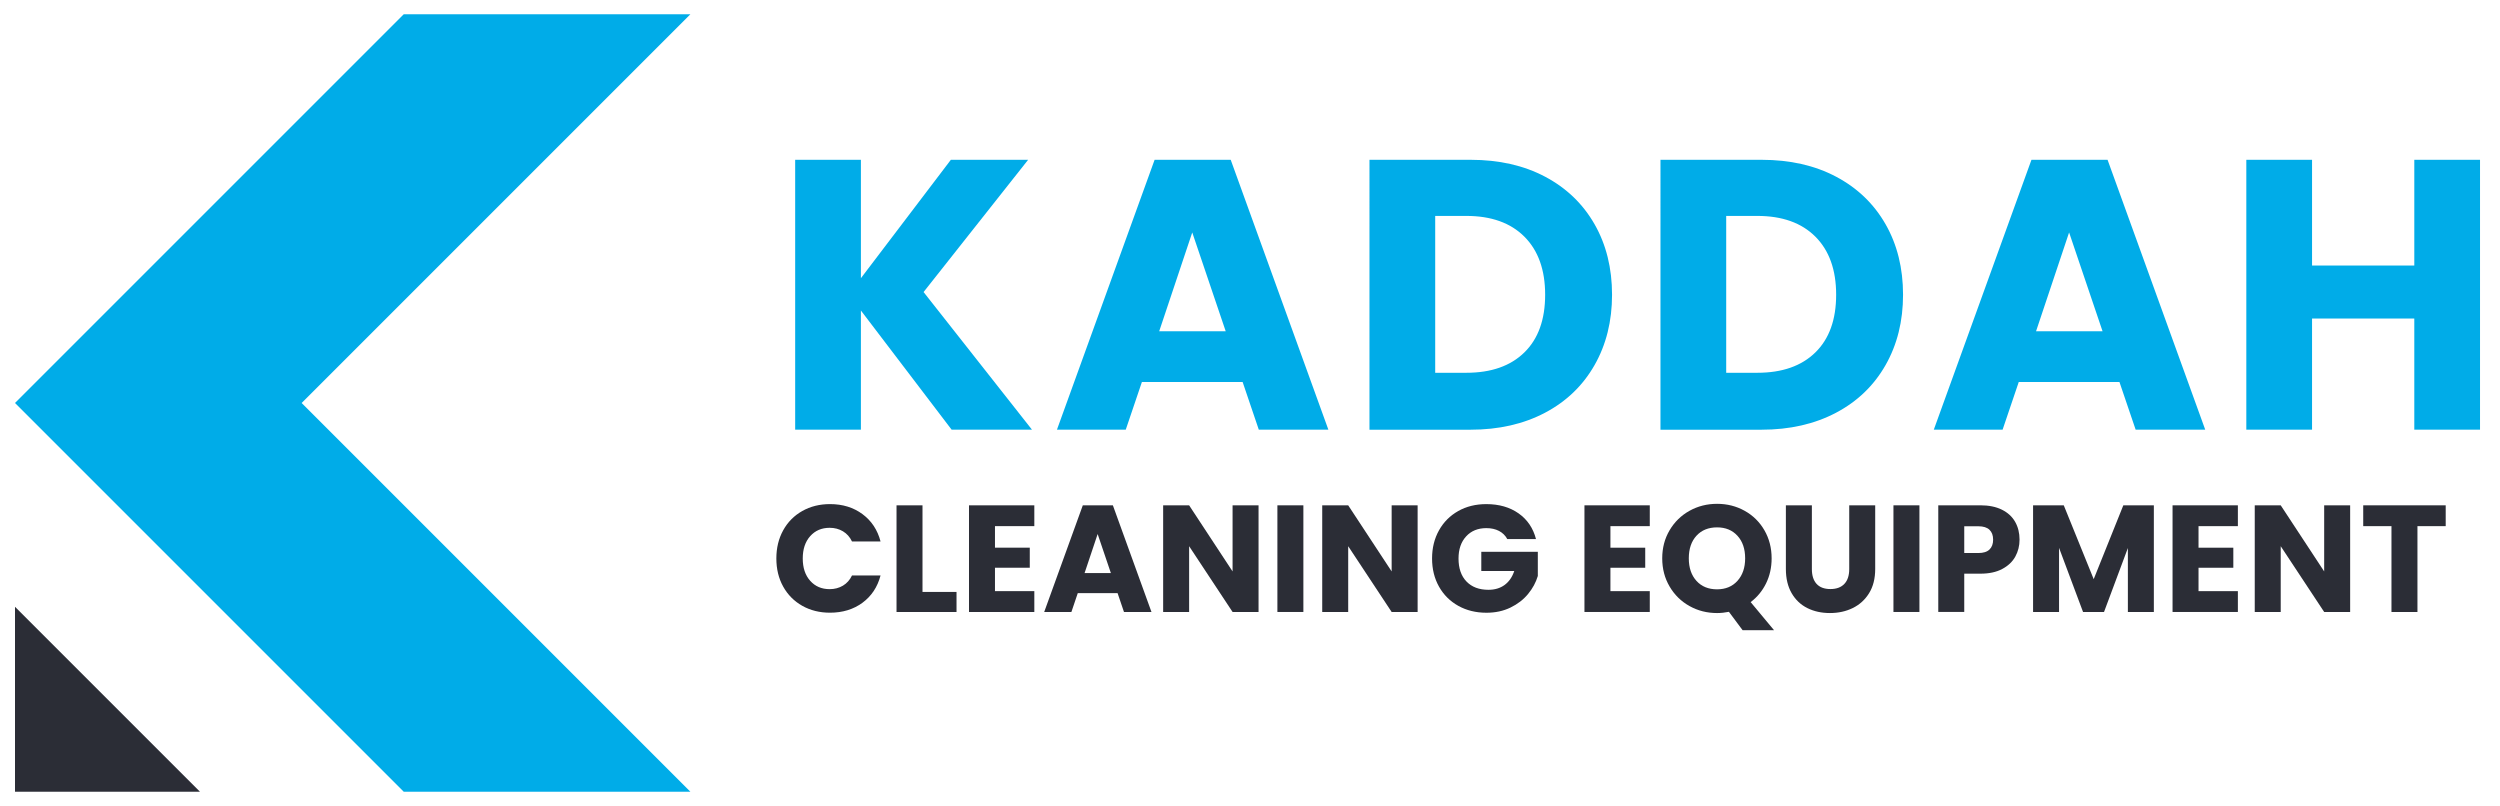 <?xml version="1.0" encoding="utf-8"?>
<!-- Generator: Adobe Illustrator 24.3.0, SVG Export Plug-In . SVG Version: 6.00 Build 0)  -->
<svg version="1.1" xmlns="http://www.w3.org/2000/svg" xmlns:xlink="http://www.w3.org/1999/xlink" x="0px" y="0px"
	 viewBox="0 0 1000 322.4" style="enable-background:new 0 0 1000 322.4;" xml:space="preserve">
<style type="text/css">
	.st0{fill:#1D2857;}
	.st1{fill:#FFFFFF;}
	.st2{fill:#00ACE8;}
	.st3{fill:#2B2D36;}
	.st4{fill:#F1F4FB;}
	.st5{fill:#404147;}
	.st6{fill:#2E848D;}
	.st7{fill:#F7B52B;}
	.st8{fill:#A31E22;}
	.st9{fill:none;stroke:#F1F4FB;stroke-width:18;stroke-miterlimit:10;}
	.st10{fill:#FCF0EB;}
	.st11{fill:url(#SVGID_1_);}
	.st12{fill:url(#SVGID_2_);}
	.st13{fill:url(#SVGID_3_);}
	.st14{fill:url(#SVGID_4_);}
	.st15{fill:url(#SVGID_5_);}
	.st16{fill:url(#SVGID_6_);}
	.st17{fill:url(#SVGID_7_);}
	.st18{fill:url(#SVGID_8_);}
	.st19{fill:url(#SVGID_9_);}
	.st20{fill:url(#SVGID_10_);}
	.st21{fill:url(#SVGID_11_);}
	.st22{fill:url(#SVGID_12_);}
	.st23{fill:url(#SVGID_13_);}
	.st24{fill:url(#SVGID_14_);}
	.st25{fill:url(#SVGID_15_);}
	.st26{fill:url(#SVGID_16_);}
	.st27{fill:url(#SVGID_17_);}
	.st28{fill:url(#SVGID_18_);}
	.st29{fill:url(#SVGID_19_);}
	.st30{fill:url(#SVGID_20_);}
	.st31{fill:url(#SVGID_21_);}
	.st32{fill:url(#SVGID_22_);}
	.st33{fill:url(#SVGID_23_);}
	.st34{fill:url(#SVGID_24_);}
	.st35{fill:url(#SVGID_25_);}
	.st36{fill:url(#SVGID_26_);}
	.st37{fill:url(#SVGID_27_);}
	.st38{fill:url(#SVGID_28_);}
	.st39{fill:url(#SVGID_29_);}
	.st40{fill:url(#SVGID_30_);}
	.st41{fill:url(#SVGID_31_);}
	.st42{fill:url(#SVGID_32_);}
	.st43{fill:url(#SVGID_33_);}
	.st44{fill:url(#SVGID_34_);}
	.st45{fill:url(#SVGID_35_);}
	.st46{fill:url(#SVGID_36_);}
	.st47{fill:url(#SVGID_37_);}
	.st48{fill:url(#SVGID_38_);}
	.st49{fill:url(#SVGID_39_);}
	.st50{fill:url(#SVGID_40_);}
	.st51{fill:url(#SVGID_41_);}
	.st52{fill:url(#SVGID_42_);}
	.st53{fill:url(#SVGID_43_);}
	.st54{fill:url(#SVGID_44_);}
	.st55{fill:url(#SVGID_45_);}
	.st56{fill:url(#SVGID_46_);}
	.st57{fill:url(#SVGID_47_);}
	.st58{fill:url(#SVGID_48_);}
	.st59{fill:url(#SVGID_49_);}
	.st60{fill:url(#SVGID_50_);}
	.st61{fill:url(#SVGID_51_);}
	.st62{fill:url(#SVGID_52_);}
	.st63{fill:url(#SVGID_53_);}
	.st64{fill:url(#SVGID_54_);}
	.st65{fill:url(#SVGID_55_);}
	.st66{fill:url(#SVGID_56_);}
	.st67{fill:url(#SVGID_57_);}
	.st68{fill:url(#SVGID_58_);}
	.st69{fill:url(#SVGID_59_);}
	.st70{fill:url(#SVGID_60_);}
	.st71{fill:url(#SVGID_61_);}
	.st72{fill:url(#SVGID_62_);}
	.st73{fill:url(#SVGID_63_);}
	.st74{fill:url(#SVGID_64_);}
	.st75{fill:url(#SVGID_65_);}
	.st76{fill:url(#SVGID_66_);}
	.st77{fill:url(#SVGID_67_);}
	.st78{fill:url(#SVGID_68_);}
	.st79{fill:url(#SVGID_69_);}
	.st80{fill:url(#SVGID_70_);}
	.st81{fill:url(#SVGID_71_);}
	.st82{fill:url(#SVGID_72_);}
	.st83{fill:url(#SVGID_73_);}
	.st84{fill:url(#SVGID_74_);}
	.st85{fill:url(#SVGID_75_);}
	.st86{fill:url(#SVGID_76_);}
	.st87{fill:url(#SVGID_77_);}
	.st88{fill:url(#SVGID_78_);}
	.st89{fill:url(#SVGID_79_);}
	.st90{fill:url(#SVGID_80_);}
	.st91{fill:url(#SVGID_81_);}
	.st92{fill:url(#SVGID_82_);}
	.st93{fill:url(#SVGID_83_);}
	.st94{fill:url(#SVGID_84_);}
	.st95{fill:url(#SVGID_85_);}
	.st96{fill:url(#SVGID_86_);}
	.st97{fill:url(#SVGID_87_);}
	.st98{fill:url(#SVGID_88_);}
	.st99{fill:url(#SVGID_89_);}
	.st100{fill:url(#SVGID_90_);}
	.st101{fill:url(#SVGID_91_);}
	.st102{fill:url(#SVGID_92_);}
	.st103{fill:url(#SVGID_93_);}
	.st104{fill:url(#SVGID_94_);}
	.st105{fill:url(#SVGID_95_);}
	.st106{fill:url(#SVGID_96_);}
	.st107{fill:url(#SVGID_97_);}
	.st108{fill:url(#SVGID_98_);}
	.st109{fill:url(#SVGID_99_);}
	.st110{fill:url(#SVGID_100_);}
	.st111{fill:url(#SVGID_101_);}
	.st112{fill:url(#SVGID_102_);}
	.st113{fill:url(#SVGID_103_);}
	.st114{fill:url(#SVGID_104_);}
	.st115{fill:url(#SVGID_105_);}
	.st116{fill:url(#SVGID_106_);}
	.st117{fill:url(#SVGID_107_);}
	.st118{fill:url(#SVGID_108_);}
	.st119{fill:#58BDEC;}
	.st120{fill:#007E93;}
	.st121{fill:#F1F1F2;}
</style>
<g id="Layer_1">
	<g>
		<g>
			<polygon class="st2" points="120.66,161.2 276.16,5.7 161.5,5.7 6,161.2 161.5,316.7 276.16,316.7 			"/>
			<polygon class="st3" points="79.99,316.7 6,242.72 6,316.7 			"/>
		</g>
		<g>
			<g>
				<path class="st2" d="M380.65,171.87l-36.29-47.67v47.67h-26.29V63.92h26.29v47.36l35.98-47.36h30.91l-41.82,52.9l43.36,55.05
					H380.65z"/>
				<path class="st2" d="M497.05,152.8h-40.29l-6.46,19.07h-27.52l39.06-107.94h30.45l39.06,107.94h-27.83L497.05,152.8z
					 M490.28,132.5L476.9,92.98l-13.22,39.52H490.28z"/>
				<path class="st2" d="M618.06,70.69c8.51,4.51,15.09,10.84,19.76,18.99c4.66,8.15,7,17.56,7,28.22c0,10.56-2.33,19.94-7,28.14
					c-4.67,8.2-11.28,14.56-19.84,19.07c-8.56,4.51-18.48,6.77-29.75,6.77h-40.44V63.92h40.44
					C599.61,63.92,609.55,66.18,618.06,70.69z M609.76,140.96c5.54-5.43,8.3-13.12,8.3-23.07c0-9.94-2.77-17.68-8.3-23.22
					c-5.54-5.54-13.28-8.3-23.22-8.3h-12.46v62.74h12.46C596.48,149.11,604.22,146.39,609.76,140.96z"/>
				<path class="st2" d="M734.46,70.69c8.51,4.51,15.09,10.84,19.76,18.99c4.66,8.15,7,17.56,7,28.22c0,10.56-2.33,19.94-7,28.14
					c-4.67,8.2-11.28,14.56-19.84,19.07c-8.56,4.51-18.48,6.77-29.75,6.77h-40.44V63.92h40.44
					C716.01,63.92,725.95,66.18,734.46,70.69z M726.16,140.96c5.54-5.43,8.3-13.12,8.3-23.07c0-9.94-2.77-17.68-8.3-23.22
					c-5.54-5.54-13.28-8.3-23.22-8.3h-12.46v62.74h12.46C712.88,149.11,720.62,146.39,726.16,140.96z"/>
				<path class="st2" d="M847.78,152.8H807.5l-6.46,19.07h-27.52l39.06-107.94h30.45l39.06,107.94h-27.83L847.78,152.8z
					 M841.02,132.5l-13.38-39.52l-13.22,39.52H841.02z"/>
				<path class="st2" d="M992.01,63.92v107.94h-26.29v-44.44h-40.9v44.44h-26.29V63.92h26.29v42.29h40.9V63.92H992.01z"/>
				<path class="st3" d="M313.27,212.13c1.82-3.3,4.36-5.87,7.63-7.72c3.26-1.84,6.96-2.77,11.09-2.77c5.06,0,9.4,1.34,13,4.01
					c3.61,2.67,6.02,6.32,7.23,10.94H340.8c-0.85-1.78-2.06-3.14-3.62-4.07c-1.56-0.93-3.33-1.4-5.32-1.4
					c-3.2,0-5.79,1.11-7.78,3.34c-1.99,2.23-2.98,5.21-2.98,8.93c0,3.73,0.99,6.71,2.98,8.93c1.98,2.23,4.58,3.34,7.78,3.34
					c1.98,0,3.76-0.47,5.32-1.4c1.56-0.93,2.77-2.29,3.62-4.07h11.42c-1.22,4.62-3.63,8.25-7.23,10.91c-3.61,2.65-7.94,3.98-13,3.98
					c-4.13,0-7.83-0.92-11.09-2.76c-3.26-1.84-5.8-4.41-7.63-7.69c-1.82-3.28-2.73-7.03-2.73-11.24
					C310.54,219.19,311.45,215.43,313.27,212.13z"/>
				<path class="st3" d="M369,236.77h13.61v8.02h-24v-42.66H369V236.77z"/>
				<path class="st3" d="M397.99,210.45v8.63h13.92v8.02h-13.92v9.36h15.74v8.33H387.6v-42.66h26.13v8.33H397.99z"/>
				<path class="st3" d="M447.03,237.25h-15.92l-2.55,7.54h-10.88l15.44-42.66h12.03l15.44,42.66h-11L447.03,237.25z M444.35,229.23
					l-5.29-15.62l-5.23,15.62H444.35z"/>
				<path class="st3" d="M503.42,244.79h-10.39l-17.38-26.31v26.31h-10.39v-42.66h10.39l17.38,26.44v-26.44h10.39V244.79z"/>
				<path class="st3" d="M521.35,202.13v42.66h-10.39v-42.66H521.35z"/>
				<path class="st3" d="M567.05,244.79h-10.39l-17.38-26.31v26.31h-10.39v-42.66h10.39l17.38,26.44v-26.44h10.39V244.79z"/>
				<path class="st3" d="M602.91,215.62c-0.77-1.42-1.87-2.5-3.31-3.25c-1.44-0.75-3.13-1.12-5.07-1.12c-3.36,0-6.06,1.1-8.08,3.31
					c-2.03,2.21-3.04,5.16-3.04,8.84c0,3.93,1.06,7,3.19,9.21c2.13,2.21,5.05,3.31,8.78,3.31c2.55,0,4.71-0.65,6.47-1.94
					c1.76-1.3,3.05-3.16,3.86-5.59h-13.19v-7.66h22.61v9.66c-0.77,2.59-2.08,5-3.92,7.23c-1.84,2.23-4.18,4.03-7.02,5.41
					c-2.84,1.38-6.04,2.07-9.6,2.07c-4.21,0-7.97-0.92-11.27-2.76c-3.3-1.84-5.87-4.41-7.72-7.69c-1.84-3.28-2.77-7.03-2.77-11.24
					c0-4.21,0.92-7.97,2.77-11.27c1.84-3.3,4.41-5.87,7.69-7.72s7.03-2.77,11.24-2.77c5.1,0,9.41,1.24,12.91,3.71
					c3.5,2.47,5.82,5.89,6.96,10.27H602.91z"/>
				<path class="st3" d="M644.17,210.45v8.63h13.92v8.02h-13.92v9.36h15.74v8.33h-26.13v-42.66h26.13v8.33H644.17z"/>
				<path class="st3" d="M697.04,252.08l-5.47-7.35c-1.62,0.32-3.2,0.49-4.74,0.49c-4.01,0-7.69-0.93-11.03-2.8
					c-3.34-1.86-6-4.47-7.96-7.81c-1.97-3.34-2.95-7.1-2.95-11.27c0-4.17,0.98-7.92,2.95-11.24c1.96-3.32,4.62-5.92,7.96-7.78
					c3.34-1.86,7.02-2.79,11.03-2.79s7.69,0.93,11.03,2.79c3.34,1.86,5.98,4.46,7.9,7.78c1.92,3.32,2.89,7.07,2.89,11.24
					c0,3.65-0.74,6.98-2.22,10c-1.48,3.02-3.54,5.52-6.17,7.5l9.36,11.24H697.04z M678.59,232.36c2.04,2.25,4.79,3.37,8.23,3.37
					c3.4,0,6.13-1.13,8.17-3.4c2.04-2.27,3.07-5.27,3.07-8.99c0-3.77-1.02-6.78-3.07-9.02c-2.05-2.25-4.77-3.37-8.17-3.37
					c-3.44,0-6.19,1.12-8.23,3.34c-2.05,2.23-3.07,5.25-3.07,9.05C675.52,227.11,676.55,230.11,678.59,232.36z"/>
				<path class="st3" d="M724.75,202.13v25.52c0,2.55,0.63,4.52,1.88,5.9c1.26,1.38,3.1,2.07,5.53,2.07c2.43,0,4.29-0.69,5.59-2.07
					c1.3-1.38,1.94-3.34,1.94-5.9v-25.52h10.39v25.46c0,3.81-0.81,7.03-2.43,9.66c-1.62,2.63-3.8,4.62-6.53,5.96
					c-2.73,1.34-5.78,2.01-9.15,2.01c-3.36,0-6.37-0.66-9.02-1.98c-2.65-1.32-4.75-3.3-6.29-5.96c-1.54-2.65-2.31-5.88-2.31-9.69
					v-25.46H724.75z"/>
				<path class="st3" d="M767.77,202.13v42.66h-10.39v-42.66H767.77z"/>
				<path class="st3" d="M806.12,222.64c-1.13,2.05-2.88,3.7-5.23,4.95c-2.35,1.26-5.27,1.88-8.75,1.88h-6.44v15.31h-10.39v-42.66
					h16.83c3.4,0,6.28,0.59,8.63,1.76c2.35,1.17,4.11,2.79,5.29,4.86c1.17,2.07,1.76,4.44,1.76,7.11
					C807.82,218.33,807.25,220.59,806.12,222.64z M795.79,219.81c0.97-0.93,1.46-2.25,1.46-3.95c0-1.7-0.49-3.02-1.46-3.95
					c-0.97-0.93-2.45-1.4-4.44-1.4h-5.65v10.7h5.65C793.34,221.21,794.82,220.75,795.79,219.81z"/>
				<path class="st3" d="M861.54,202.13v42.66h-10.39v-25.58l-9.54,25.58h-8.39l-9.6-25.65v25.65h-10.39v-42.66h12.28l11.97,29.53
					l11.85-29.53H861.54z"/>
				<path class="st3" d="M879.41,210.45v8.63h13.92v8.02h-13.92v9.36h15.74v8.33h-26.13v-42.66h26.13v8.33H879.41z"/>
				<path class="st3" d="M940.06,244.79h-10.39l-17.38-26.31v26.31h-10.39v-42.66h10.39l17.38,26.44v-26.44h10.39V244.79z"/>
				<path class="st3" d="M978.28,202.13v8.33h-11.3v34.34h-10.39v-34.34h-11.3v-8.33H978.28z"/>
			</g>
		</g>
	</g>
</g>
</svg>
